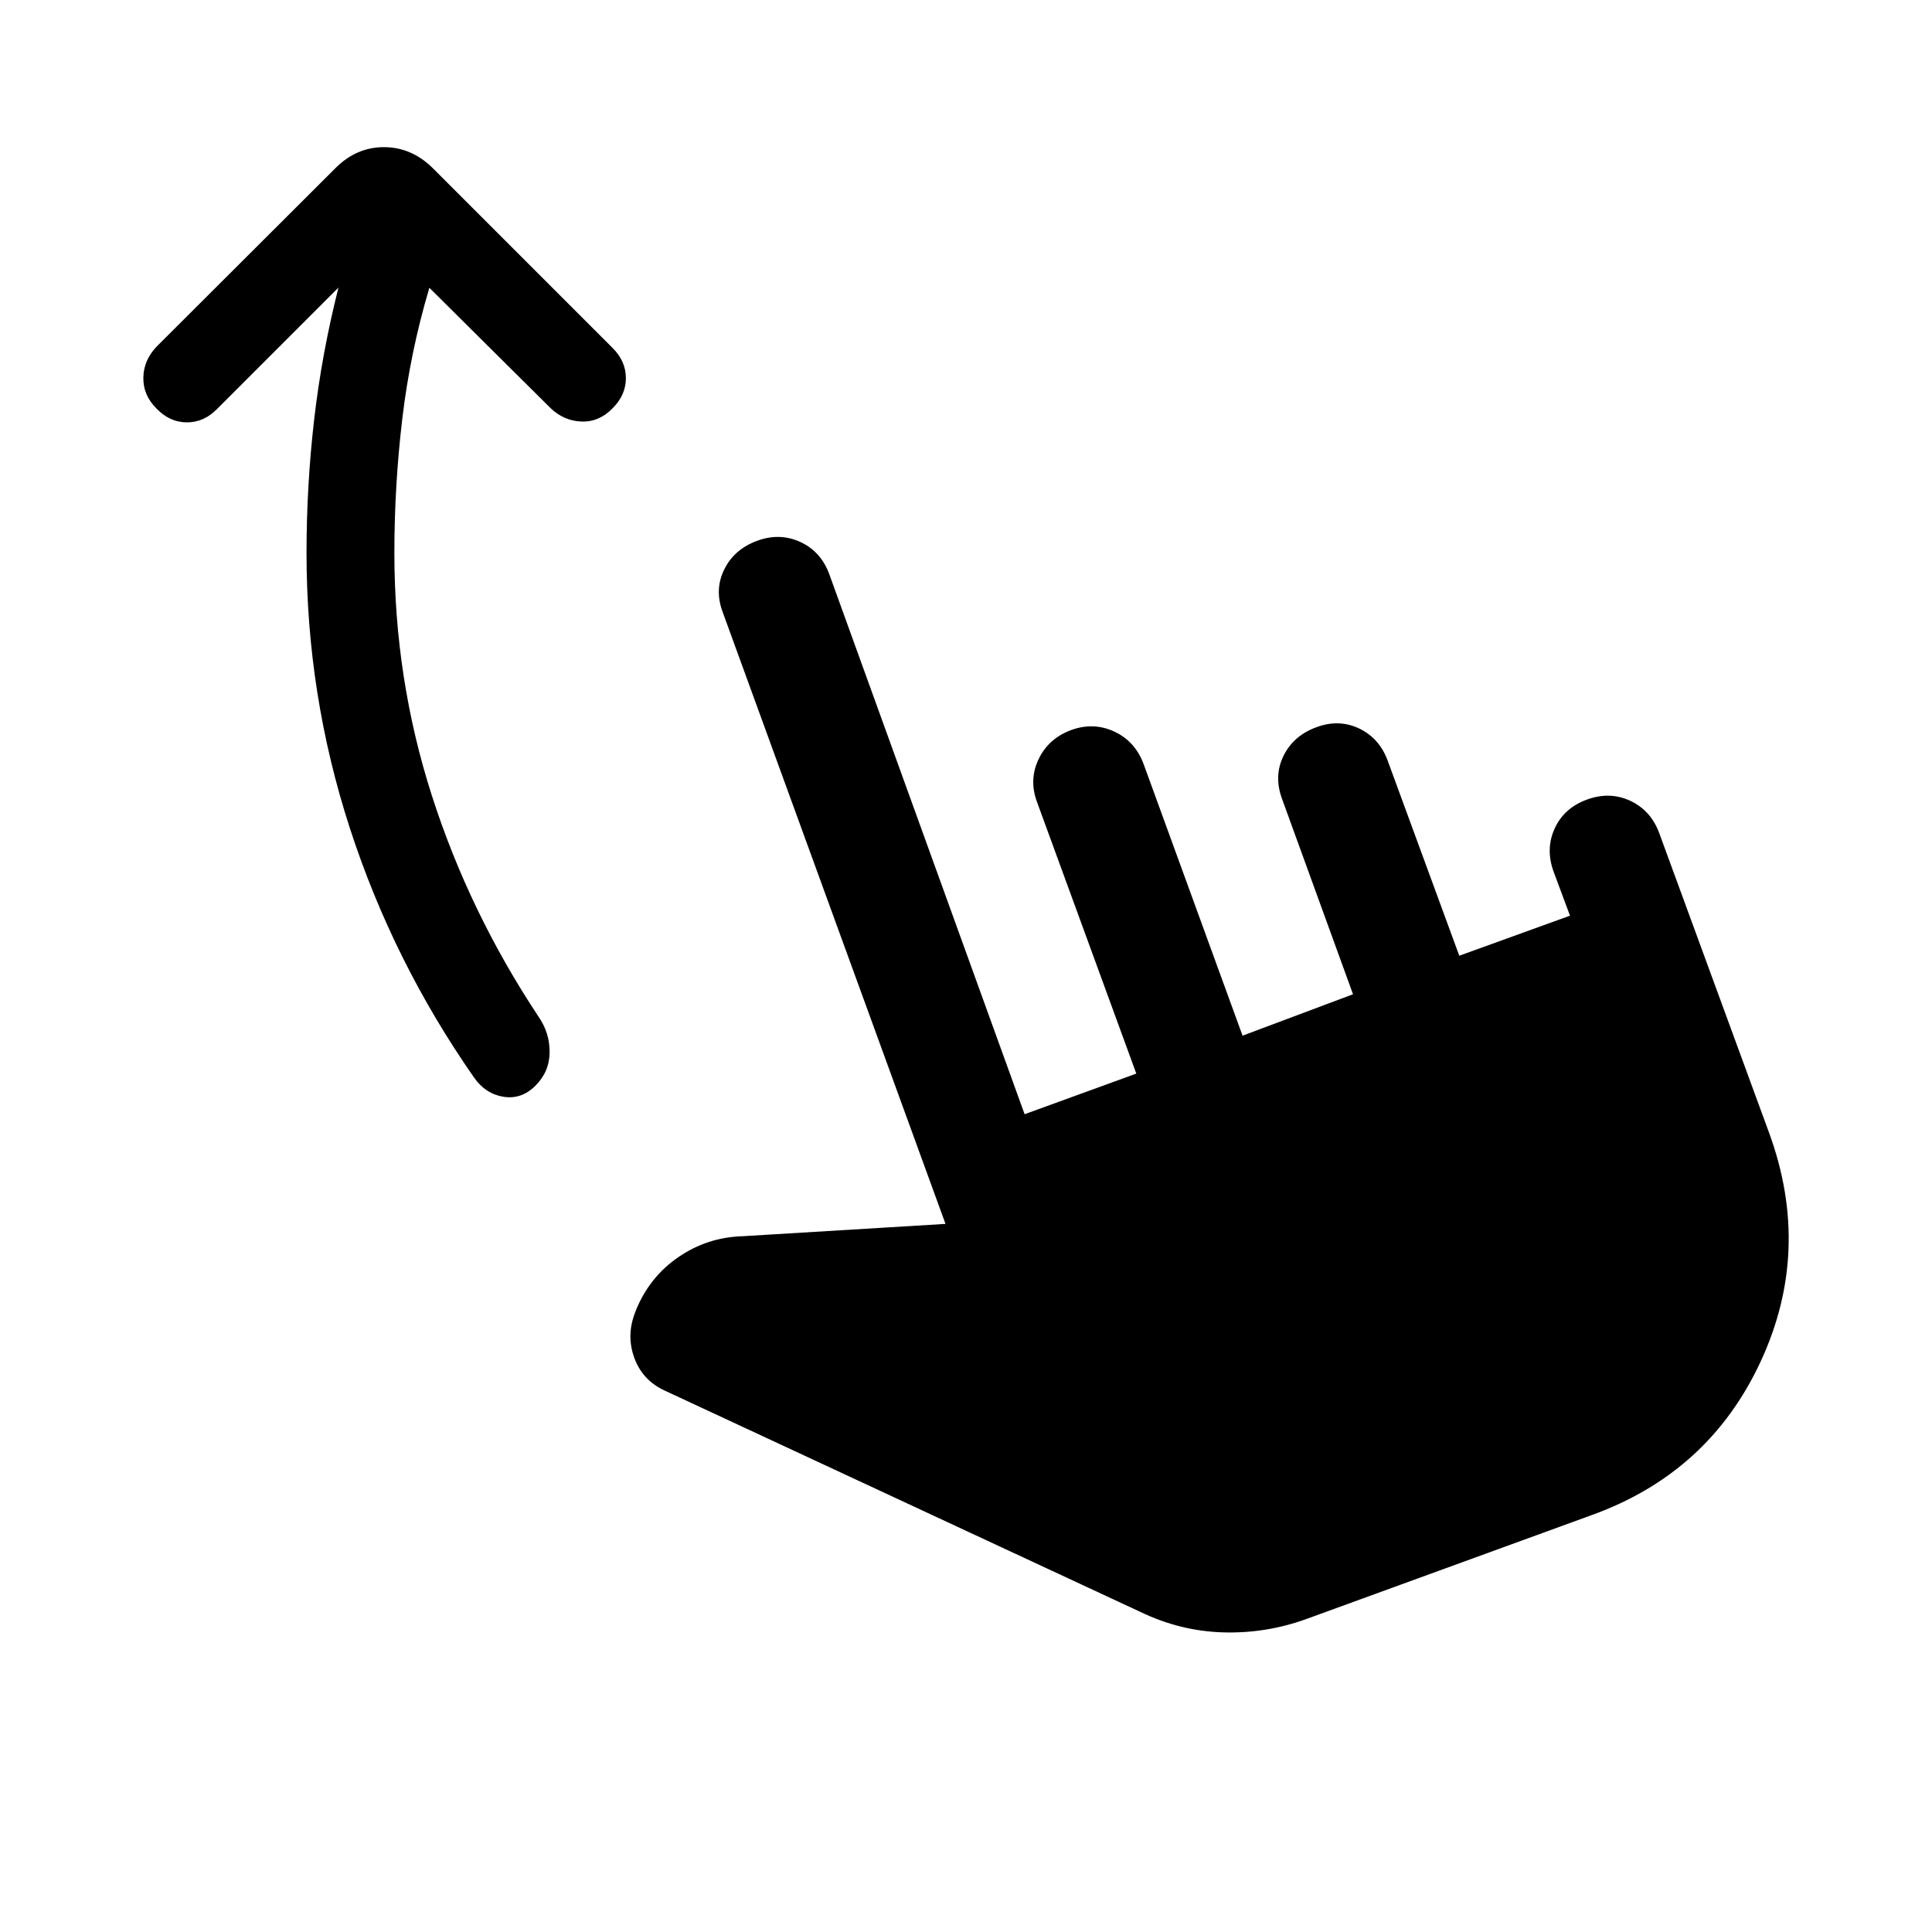 <svg xmlns="http://www.w3.org/2000/svg" height="24" viewBox="0 -960 960 960" width="24"><path d="M213.35-817q-9.54 32.04-13.47 65.21-3.92 33.18-3.92 66.6 0 62.38 18.58 120.36t52.96 109.87q5.65 8.08 5.6 17.77-.06 9.69-7.02 16.65-6.96 6.96-15.91 5.52-8.94-1.44-14.59-9.52-40.16-57.54-61.71-123.86-21.56-66.33-21.56-136.79 0-33.35 3.77-66.16 3.77-32.8 12.11-65.77l-60.27 60.27q-6.57 6.77-15.15 6.72-8.58-.06-15.15-7.02-6.58-6.58-6.39-15.31.19-8.73 6.77-15.5l88.77-88.58q10.35-10.34 24-10.34t24.19 10.34l89.46 89.46q6.58 6.58 6.58 14.97 0 8.38-6.58 14.96-6.77 6.96-15.5 6.61-8.73-.34-15.3-6.61L213.35-817Zm435.61 661.54q-20.08 7.23-41.34 6.57-21.27-.65-41.04-10.19l-236-109.81q-11.19-5.03-15.35-16.28-4.15-11.25.39-22.75l.42-1.16q6.77-16.5 21.13-26.32 14.37-9.83 31.87-10.33l100.77-6.12-110.73-304.04q-4.16-11.15.81-21.19 4.96-10.03 16.3-14.19 11.16-4.15 21.44.56 10.29 4.71 14.45 16.06l97.04 268.3 55.5-20.19-49.31-134.88q-4.16-11.16.81-21.45 4.96-10.28 16.3-14.44 11.16-3.96 21.44.91 10.29 4.86 14.45 16.21l49.11 134.81 54.89-20.58L637-563.15q-4.15-11.35.81-21.35 4.96-10 16.31-14.15 11.15-4.16 21.19.61 10.04 4.77 14.19 15.92l35.61 97.01L780.12-505 772-526.81q-4.15-11.34.52-21.54 4.67-10.19 16.02-14.34 11.34-4.16 21.54.61 10.19 4.77 14.34 15.93l54.69 149.19q21.35 58.54-4.36 113.73-25.71 55.19-84.06 76.15l-141.73 51.62Z"/></svg>